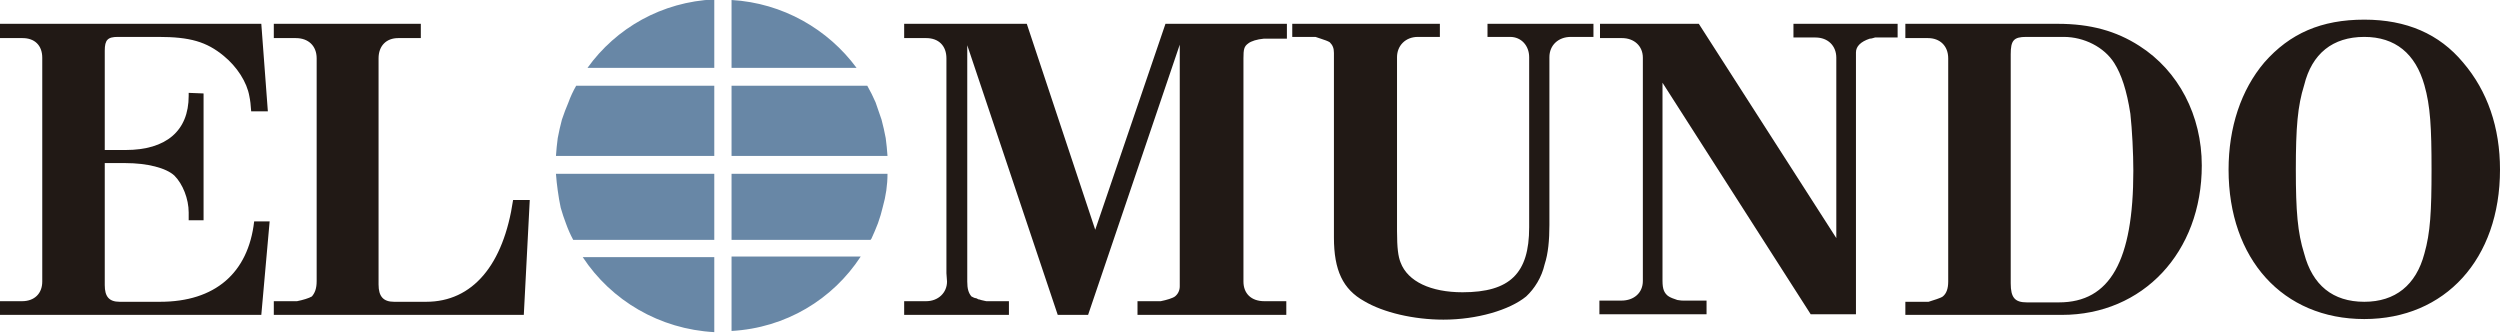 <svg version="1.2" xmlns="http://www.w3.org/2000/svg" viewBox="0 0 420 56" width="420" height="56"><style>.a{fill:#211915}.b{fill:#6887a6}</style><path class="a" d="m151.9 52.9h17.6v-2.3h-3.8c-0.1 0-0.4-0.1-0.9-0.2q-0.2-0.1-0.4-0.1-0.2-0.1-0.4-0.2-0.2 0-0.4-0.1-0.2-0.1-0.4-0.2c-0.5-0.6-0.7-1.3-0.7-2.5v-39.7l15.2 45.3h5.1l15.4-45.4v40.6c0 0.7-0.3 1.3-0.8 1.7-0.4 0.3-1.4 0.6-2.4 0.8h-3.9v2.3h25v-2.3h-3.7c-2.2 0-3.5-1.3-3.5-3.3v-37.5c0-1.5 0.1-2 0.8-2.5 0.5-0.4 1.5-0.7 2.6-0.8h3.9v-2.5h-20.4l-11.8 34.6-11.5-34.6h-20.6v2.4h3.7c2.1 0 3.4 1.3 3.4 3.4v36.1l0.1 1.4c0 1.9-1.5 3.3-3.5 3.3h-3.7zm65.2-46.7h3.9c0.1 0 0.5 0.2 0.9 0.3 0.6 0.2 1.2 0.4 1.5 0.6 0.5 0.5 0.7 1 0.7 1.8v31c0 5.5 1.5 8.7 5.1 10.7 3.2 1.9 8.3 3.1 13.3 3.1 5.6 0 11.1-1.6 13.9-3.9 1.4-1.3 2.6-3.2 3.1-5.4 0.6-1.8 0.8-4.1 0.8-6.6v-28.2c0-2 1.5-3.4 3.6-3.4h3.8v-2.2h-17.8v2.2h3.8c1.9 0 3.2 1.5 3.2 3.4v28.6c0 7.7-3.2 10.9-11.2 10.9-5.3 0-9.2-1.8-10.4-5-0.4-1-0.6-2.4-0.6-5.3v-29.2c0-1.9 1.4-3.4 3.5-3.4h3.7v-2.2h-24.8zm51.6 46.6h18v-2.3h-3.9c-0.1 0-0.5 0-1-0.1-0.6-0.2-1.2-0.4-1.6-0.7-0.6-0.5-0.9-1.1-0.9-2.5v-33.3l24.9 38.9h7.6v-44c0-1 0.8-1.8 2.3-2.3 0.4 0 0.8-0.2 0.9-0.2h3.8v-2.3h-17.5v2.3h3.7c2.1 0 3.5 1.4 3.5 3.4v30.3l-23.1-36h-16.6v2.4h3.7c2 0 3.5 1.3 3.5 3.3v37.5c0 2-1.5 3.3-3.6 3.3h-3.7v2.3z"/><path fill-rule="evenodd" class="a" d="m320.1 52.9v-2.2h3.9c0.9-0.3 2-0.6 2.4-0.9 0.6-0.5 0.9-1.3 0.9-2.5v-37.5c0-2.1-1.4-3.4-3.4-3.4h-3.8v-2.4h25.6c5.5 0 9.8 1.2 13.7 3.7 6.6 4.2 10.5 11.7 10.5 20.1 0 14.6-9.9 25.1-23.5 25.1zm20.4-2.1h5.4c8.6 0 12.5-7 12.5-22.1 0-2.9-0.2-6.9-0.5-9.6-0.6-3.9-1.5-6.6-2.7-8.5-1.7-2.7-5.1-4.4-8.5-4.4h-6.3c-2.1 0-2.6 0.6-2.6 2.9v38.5c0 2.4 0.7 3.2 2.7 3.2zm39.9-40.3c4.3-4.9 9.6-7.2 16.8-7.2 7.1 0 12.6 2.4 16.6 7.2 4.1 4.8 6.2 10.9 6.2 18 0 15-9.2 25.1-22.8 25.1-13.7 0-22.8-10.1-22.8-25.1 0-7.1 2.1-13.4 6-18zm5.3 18c0 7 0.3 10.6 1.4 14.1 1.4 5.3 4.8 8.1 10.1 8.1 5.2 0 8.7-2.8 10.1-8.1 1-3.5 1.2-7.1 1.2-14.1 0-7.1-0.2-10.7-1.2-14.2-1.5-5.3-4.9-8.1-10.1-8.1-5.3 0-8.8 2.8-10.1 8.1-1.1 3.5-1.4 7.1-1.4 14.2z"/><path class="a" d="m0 52.9h43.9l1.4-15.7h-2.6c-1 8.7-6.6 13.5-15.8 13.5h-6.8c-1.8 0-2.5-0.9-2.5-2.8v-20.5h3.5c3.6 0 6.8 0.8 8.2 2.1 1.4 1.4 2.4 3.9 2.4 6.2 0 0.4 0 0.9 0 1.3h2.5v-21.3l-2.5-0.1v0.5c0 5.9-3.8 9.1-10.6 9.1h-3.5v-16.7c0-1.8 0.5-2.3 2.2-2.3h6.8c5.3 0 8.1 0.8 11 3.2 2.2 1.8 3.9 4.4 4.3 6.8q0.2 0.9 0.3 2.5h2.8l-1.1-14.7h-43.9v2.4h3.8c2 0 3.3 1.2 3.3 3.3v37.6c0 2-1.3 3.3-3.4 3.3h-3.7zm46-46.5h3.7c2.1 0 3.5 1.3 3.5 3.4v37.4c0 1.3-0.3 2-0.8 2.6-0.5 0.3-1.5 0.6-2.5 0.8h-3.9v2.3h42l1-19.3h-2.8c-1.6 10.9-6.8 17.1-14.6 17.1h-5.4c-1.8 0-2.6-0.9-2.6-2.9v-38c0-2.1 1.3-3.4 3.3-3.4h3.8v-2.4h-24.7z"/><path class="b" d="m146.4 40.1q0.6-1.3 1.1-2.6 0.5-1.4 0.8-2.7 0.4-1.4 0.6-2.8 0.2-1.4 0.2-2.8h-26.2v11.1h23.4c0 0-0.1 0 0.1-0.2zm-26.4-25.7h-23.2q-0.8 1.4-1.3 2.8-0.6 1.4-1.1 2.9-0.4 1.5-0.7 3.1-0.2 1.5-0.3 3h26.6c0 0 0-11.8 0-11.8zm2.9 0v11.8h26.2q-0.1-1.5-0.3-3-0.3-1.6-0.7-3.1-0.5-1.5-1-2.9-0.6-1.4-1.4-2.8zm-2.9 14.8h-26.6q0.1 1.4 0.3 2.8 0.2 1.5 0.5 2.9 0.4 1.4 0.9 2.7 0.5 1.4 1.2 2.7h23.7c0 0 0-11.1 0-11.1zm0 14h-22.1c4.8 7.3 12.9 12.1 22.1 12.6zm2.9-31.8h21c-4.8-6.5-12.4-10.9-21-11.4zm0 31.7v12.5c9.1-0.5 17-5.3 21.7-12.5zm-2.9-31.7v-11.5c-8.8 0.4-16.5 4.8-21.3 11.5z"/></svg>